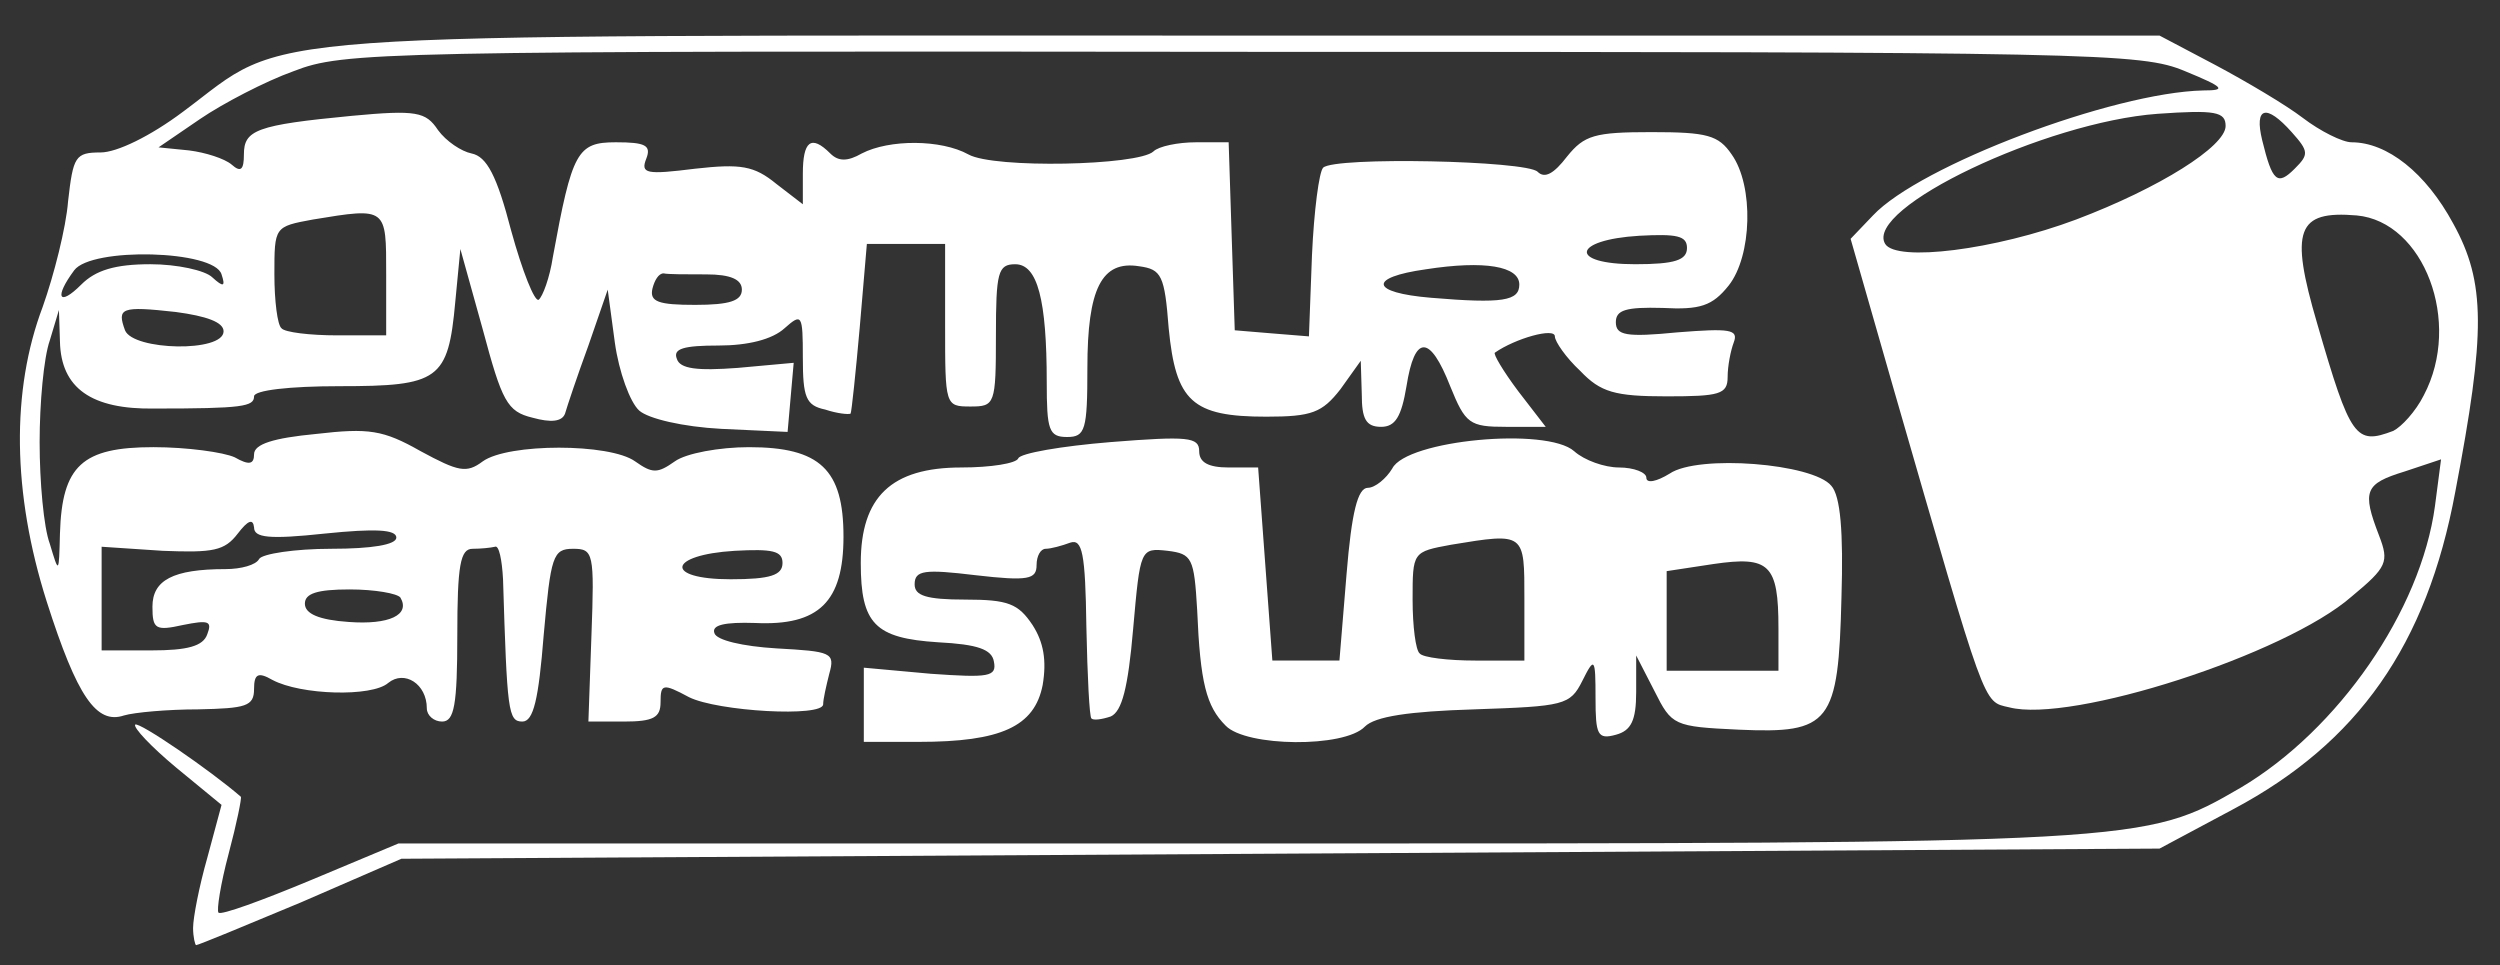 <!DOCTYPE svg PUBLIC "-//W3C//DTD SVG 20010904//EN" "http://www.w3.org/TR/2001/REC-SVG-20010904/DTD/svg10.dtd">
<svg version="1.0" xmlns="http://www.w3.org/2000/svg" width="246px" height="95px" viewBox="0 0 2460 950" preserveAspectRatio="xMidYMid meet">
<rect x="0" y="0" width="2460" height="950" fill="#333333" stroke="none"/>
<g id="layer101" fill="#000000" stroke="none">
</g>
<g id="layer102" fill="#ffffff" stroke="none">
<path d="M190 913 c0 -10 6 -41 14 -69 l14 -52 -45 -37 c-24 -20 -42 -39 -40 -42 4 -3 74 45 104 71 1 1 -4 26 -12 56 -8 30 -12 56 -10 58 2 3 43 -12 91 -32 l86 -36 825 0 c896 0 893 0 988 -55 96 -57 177 -174 191 -277 l6 -46 -36 12 c-39 12 -42 19 -25 63 10 26 8 31 -27 60 -65 57 -276 125 -337 109 -26 -6 -22 4 -113 -311 l-43 -150 22 -23 c46 -49 236 -121 325 -123 23 0 21 -3 -18 -19 -43 -18 -86 -19 -927 -19 -852 -1 -885 0 -934 19 -28 10 -70 32 -92 47 l-41 28 30 3 c16 2 35 8 42 14 9 8 12 5 12 -10 0 -24 12 -29 106 -38 64 -6 73 -4 85 14 8 11 23 21 33 23 15 3 25 22 39 76 11 40 23 70 27 68 4 -3 11 -22 14 -42 19 -104 24 -113 62 -113 29 0 35 3 30 16 -6 15 0 16 48 10 45 -5 58 -3 80 15 l26 20 0 -30 c0 -32 8 -39 27 -20 8 8 17 8 31 0 27 -14 78 -14 105 1 25 14 167 11 182 -3 5 -5 24 -9 42 -9 l32 0 3 93 3 92 36 3 37 3 3 -80 c2 -44 7 -82 11 -86 11 -11 200 -7 211 4 7 7 16 2 29 -15 17 -21 27 -24 83 -24 55 0 66 3 79 22 22 31 20 100 -3 129 -16 20 -28 24 -65 22 -36 -1 -46 2 -46 14 0 13 10 15 61 10 51 -4 60 -3 55 10 -3 8 -6 23 -6 34 0 17 -8 19 -60 19 -51 0 -65 -4 -85 -25 -14 -13 -25 -29 -25 -34 0 -9 -39 2 -59 16 -2 1 8 18 23 38 l27 35 -39 0 c-36 0 -40 -3 -55 -40 -20 -51 -35 -51 -43 0 -5 30 -11 40 -25 40 -15 0 -19 -8 -19 -32 l-1 -33 -20 28 c-18 23 -28 27 -73 27 -73 0 -89 -15 -96 -87 -4 -52 -7 -58 -29 -61 -37 -6 -51 22 -51 100 0 61 -2 68 -20 68 -18 0 -20 -7 -20 -54 0 -81 -9 -116 -31 -116 -17 0 -19 8 -19 70 0 68 -1 70 -25 70 -25 0 -25 -1 -25 -80 l0 -80 -39 0 -38 0 -7 82 c-4 45 -8 83 -9 85 -2 1 -13 0 -25 -4 -19 -4 -22 -12 -22 -51 0 -43 -1 -44 -18 -29 -12 11 -36 17 -65 17 -34 0 -45 3 -41 13 3 10 20 12 60 9 l55 -5 -3 34 -3 34 -65 -3 c-38 -2 -72 -10 -81 -18 -9 -8 -20 -38 -24 -67 l-7 -52 -19 55 c-11 30 -21 60 -23 67 -3 8 -14 9 -32 4 -25 -6 -30 -16 -49 -87 l-22 -79 -5 52 c-7 77 -16 83 -114 83 -49 0 -84 4 -84 10 0 10 -11 12 -98 12 -62 1 -92 -20 -93 -66 l-1 -31 -9 30 c-6 17 -10 62 -10 100 0 39 4 84 10 100 9 30 9 30 10 -10 2 -67 22 -85 92 -85 33 0 69 5 80 10 14 8 19 7 19 -3 0 -10 19 -16 61 -20 52 -6 66 -4 103 17 37 20 45 22 61 10 25 -18 125 -18 150 0 17 12 22 12 39 0 11 -8 44 -14 73 -14 70 0 93 22 93 88 0 64 -24 88 -87 85 -30 -1 -43 2 -40 10 2 7 28 13 61 15 54 3 58 4 52 25 -3 12 -6 25 -6 30 0 13 -104 7 -132 -7 -26 -14 -28 -13 -28 5 0 15 -7 19 -36 19 l-35 0 3 -85 c3 -81 2 -85 -18 -85 -20 0 -22 7 -29 85 -5 63 -10 85 -21 85 -14 0 -15 -10 -19 -140 -1 -19 -4 -34 -8 -32 -4 1 -14 2 -22 2 -12 0 -15 16 -15 85 0 69 -3 85 -15 85 -8 0 -15 -6 -15 -13 0 -24 -22 -38 -38 -25 -16 14 -86 12 -114 -3 -14 -8 -18 -6 -18 9 0 17 -8 19 -55 20 -30 0 -63 3 -73 6 -27 9 -46 -18 -76 -112 -34 -107 -35 -208 -4 -290 11 -31 23 -78 25 -104 5 -44 7 -48 32 -48 16 0 49 -16 81 -40 108 -80 35 -75 1045 -75 l900 0 55 29 c30 16 69 39 86 52 17 13 39 24 48 24 35 0 73 30 100 80 32 58 32 107 2 264 -28 151 -96 247 -218 312 l-73 39 -865 5 -865 5 -99 43 c-55 23 -101 42 -103 42 -1 0 -3 -8 -3 -17z m14 -289 c5 -13 1 -14 -24 -9 -27 6 -30 4 -30 -18 0 -26 20 -37 72 -37 15 0 30 -4 33 -10 3 -5 35 -10 71 -10 40 0 64 -4 64 -11 0 -8 -21 -9 -70 -4 -56 6 -70 4 -70 -6 -1 -9 -6 -7 -16 6 -13 17 -24 19 -74 17 l-60 -4 0 51 0 51 49 0 c35 0 51 -4 55 -16z m190 -36 c-3 -4 -25 -8 -50 -8 -32 0 -44 4 -44 14 0 10 14 16 43 18 40 3 61 -7 51 -24z m376 -34 c0 -12 -10 -14 -47 -12 -66 4 -70 28 -4 28 39 0 51 -4 51 -16z m1585 -130 c8 -4 22 -19 30 -35 38 -72 0 -171 -66 -177 -59 -5 -66 14 -39 106 33 114 38 120 75 106z m-2135 -98 c0 -9 -17 -15 -47 -19 -54 -6 -58 -4 -50 18 8 20 97 22 97 1z m160 -56 c0 -66 1 -66 -72 -54 -38 7 -38 7 -38 54 0 26 3 50 7 53 3 4 28 7 55 7 l48 0 0 -60z m-232 -10 c26 0 54 6 61 13 11 10 13 9 9 -3 -7 -24 -128 -27 -145 -4 -20 27 -15 36 7 14 14 -14 33 -20 68 -20z m582 25 c0 -10 -11 -15 -35 -15 -19 0 -38 0 -42 -1 -5 0 -9 7 -11 15 -3 13 6 16 42 16 34 0 46 -4 46 -15z m765 -5 c0 -18 -34 -24 -92 -15 -57 8 -55 23 5 28 71 6 87 3 87 -13z m165 -36 c0 -12 -10 -14 -47 -12 -66 4 -70 28 -4 28 39 0 51 -4 51 -16z m383 -28 c82 -31 147 -72 147 -92 0 -14 -10 -16 -67 -12 -110 8 -289 93 -268 128 11 18 108 6 188 -24z m212 -86 c-25 -28 -37 -25 -29 8 10 41 15 45 32 28 14 -14 14 -17 -3 -36z"/>
<path d="M850 694 l0 -37 66 6 c57 4 65 3 62 -12 -2 -12 -16 -17 -55 -19 -62 -4 -76 -18 -76 -78 0 -65 30 -94 99 -94 29 0 54 -4 56 -9 2 -5 42 -12 91 -16 76 -6 87 -5 87 9 0 11 9 16 29 16 l29 0 7 95 7 95 33 0 33 0 7 -85 c5 -61 11 -85 21 -85 7 0 18 -9 24 -19 14 -28 152 -41 179 -17 10 9 30 16 44 16 15 0 27 5 27 10 0 6 10 4 23 -4 28 -19 141 -10 159 12 9 10 12 45 10 110 -3 124 -11 134 -101 130 -64 -3 -66 -4 -83 -38 l-18 -35 0 36 c0 28 -5 38 -20 42 -18 5 -20 0 -20 -36 0 -40 -1 -41 -13 -17 -12 24 -18 25 -106 28 -65 2 -98 7 -108 17 -20 21 -117 20 -137 -1 -19 -19 -25 -42 -28 -114 -3 -51 -5 -55 -29 -58 -27 -3 -27 -2 -34 77 -5 58 -11 81 -22 86 -9 3 -17 4 -19 2 -2 -1 -4 -42 -5 -90 -1 -73 -4 -87 -16 -83 -8 3 -19 6 -24 6 -5 0 -9 7 -9 16 0 14 -8 16 -60 10 -50 -6 -60 -5 -60 9 0 11 11 15 50 15 42 0 52 4 66 25 11 17 14 35 10 59 -8 41 -41 56 -122 56 l-54 0 0 -36z m900 -76 c0 -63 -9 -71 -64 -63 l-46 7 0 49 0 49 55 0 55 0 0 -42z m-250 -28 c0 -66 1 -66 -72 -54 -38 7 -38 7 -38 54 0 26 3 50 7 53 3 4 28 7 55 7 l48 0 0 -60z"/>
</g>


</svg>